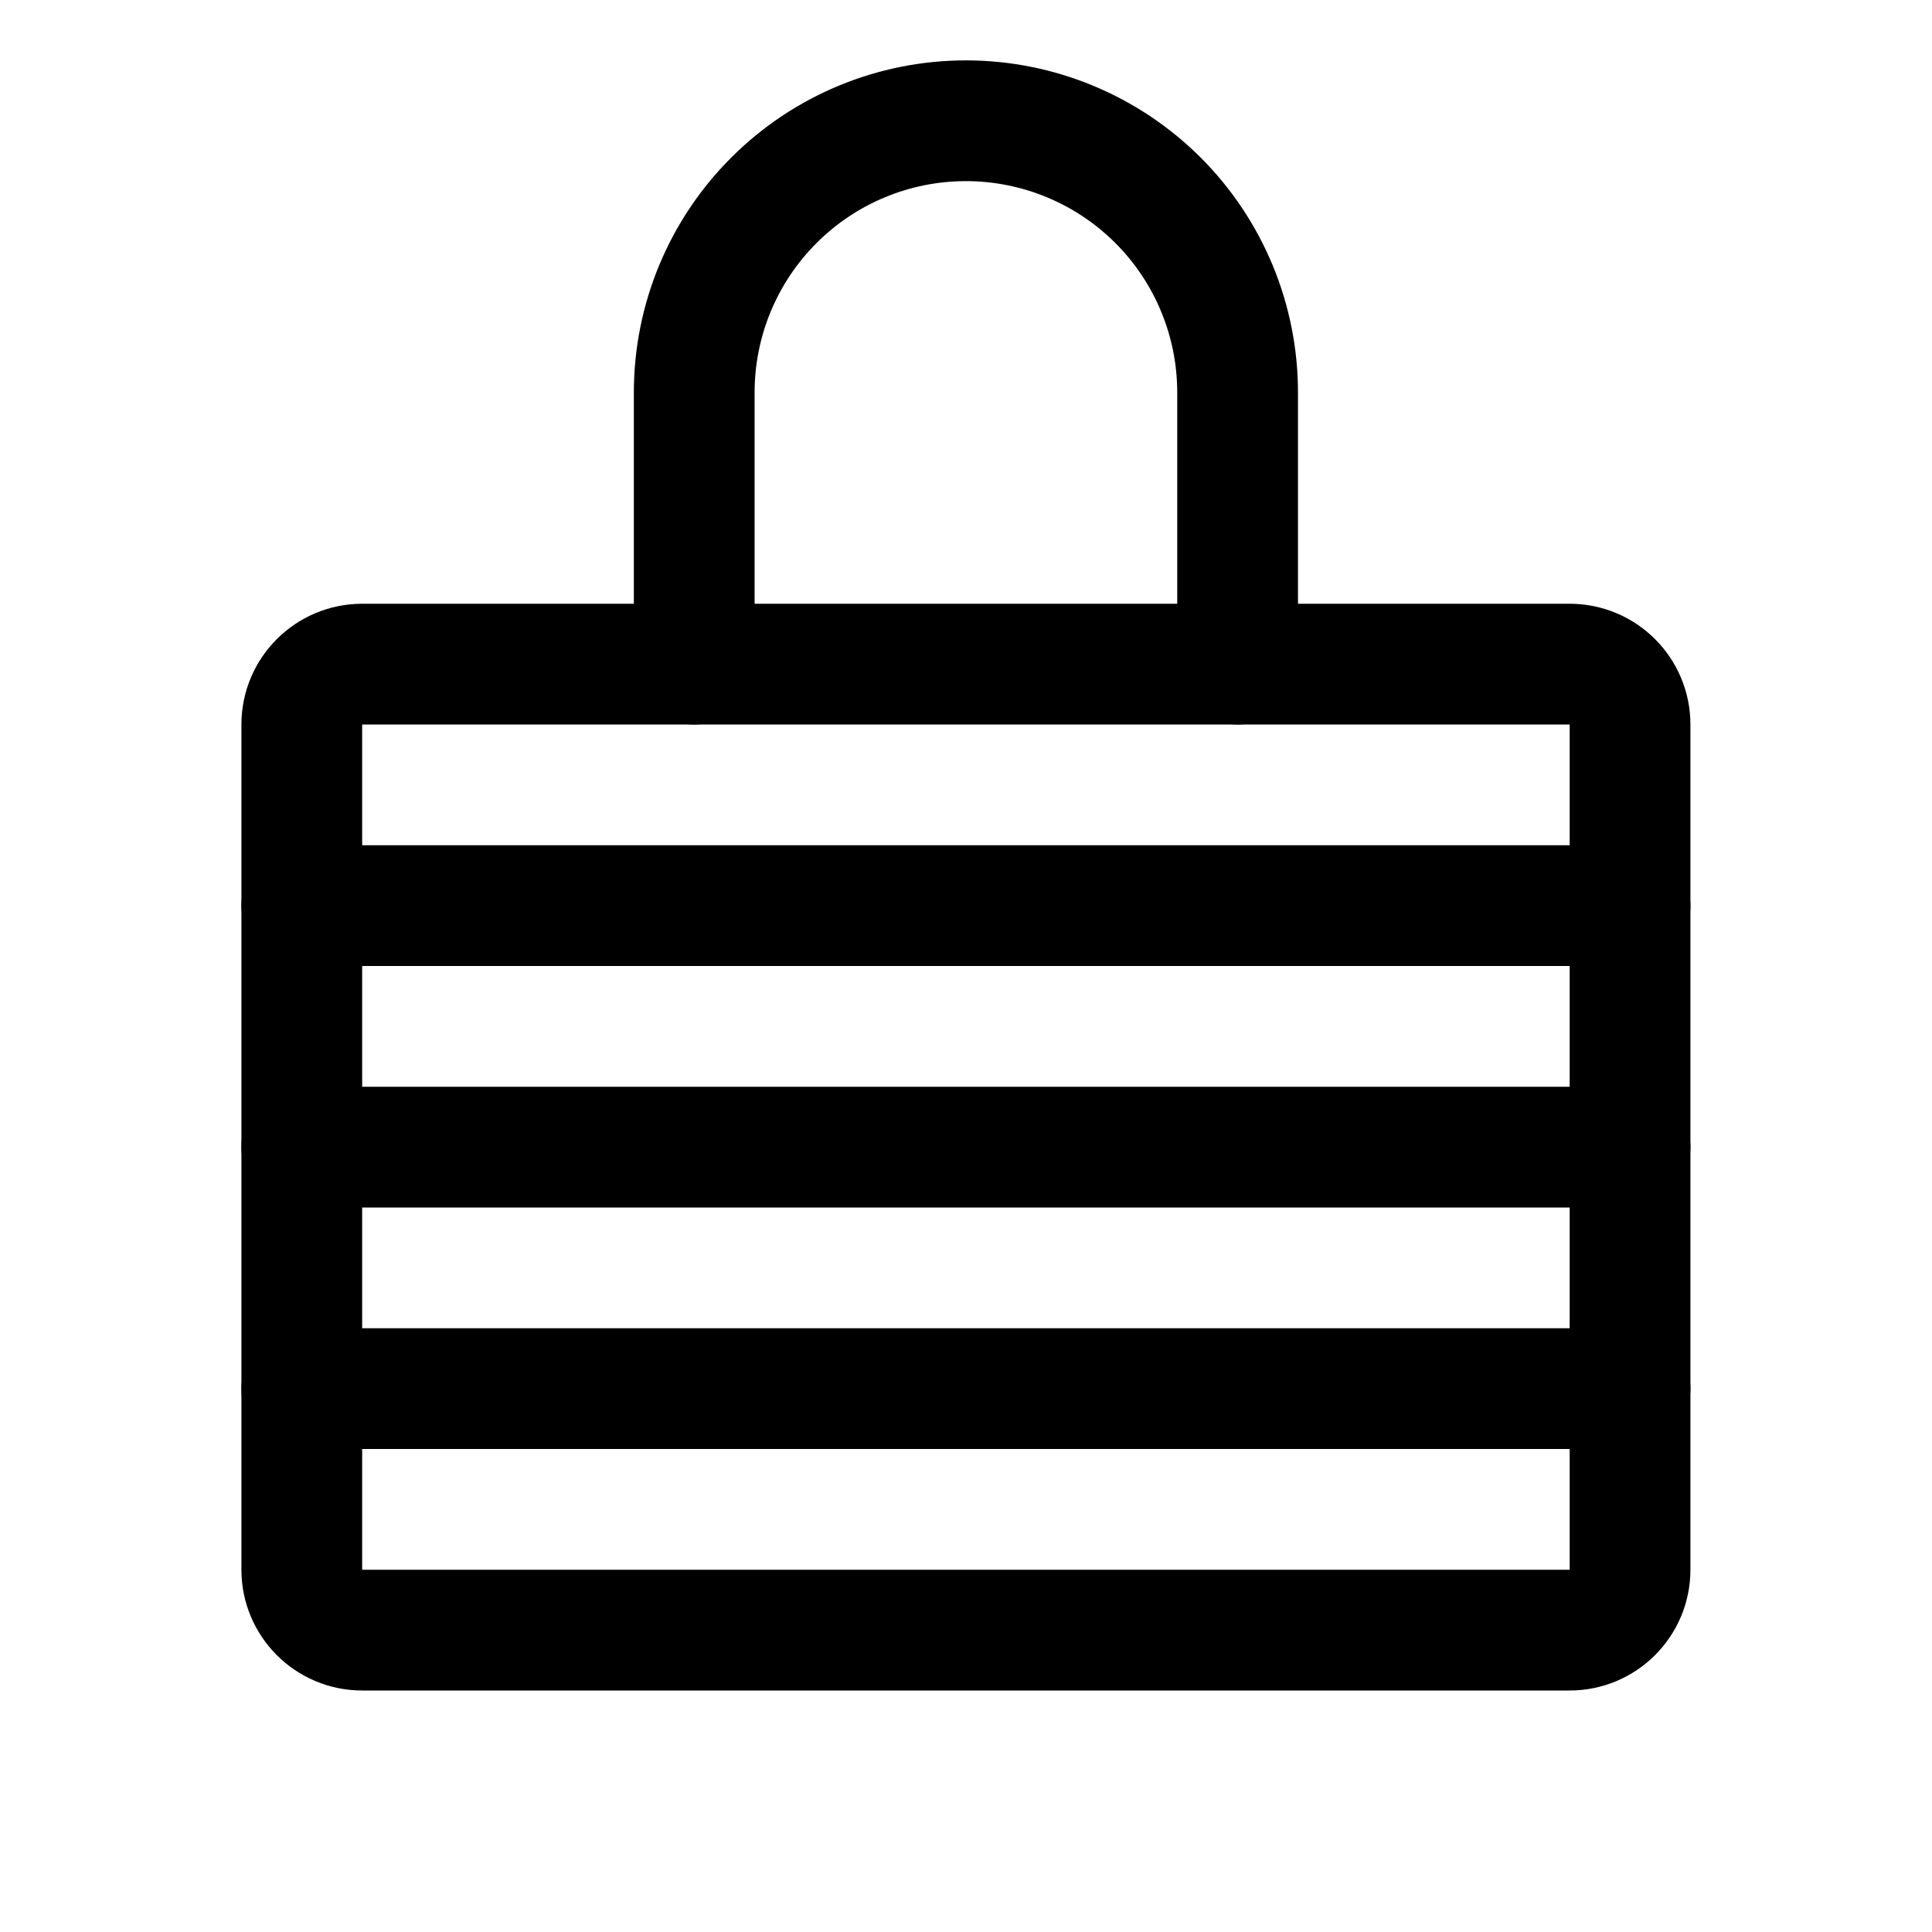 <svg width="24" height="24" viewBox="0 0 24 24" fill="none" xmlns="http://www.w3.org/2000/svg">
<path d="M3.749 11.25H20.249" stroke="black" stroke-width="1.5" stroke-linecap="round" stroke-linejoin="round"/>
<path d="M3.749 14.25H20.249" stroke="black" stroke-width="1.5" stroke-linecap="round" stroke-linejoin="round"/>
<path d="M3.749 17.25H20.249" stroke="black" stroke-width="1.5" stroke-linecap="round" stroke-linejoin="round"/>
<path d="M19.499 8.25H4.499C4.085 8.25 3.749 8.586 3.749 9V19.5C3.749 19.914 4.085 20.25 4.499 20.25H19.499C19.913 20.25 20.249 19.914 20.249 19.5V9C20.249 8.586 19.913 8.25 19.499 8.25Z" stroke="black" stroke-width="1.5" stroke-linecap="round" stroke-linejoin="round"/>
<path d="M8.624 8.25V4.875C8.624 3.98 8.98 3.121 9.613 2.489C10.245 1.856 11.104 1.5 11.999 1.5C12.894 1.5 13.753 1.856 14.386 2.489C15.018 3.121 15.374 3.98 15.374 4.875V8.25" stroke="black" stroke-width="1.5" stroke-linecap="round" stroke-linejoin="round"/>
</svg>
